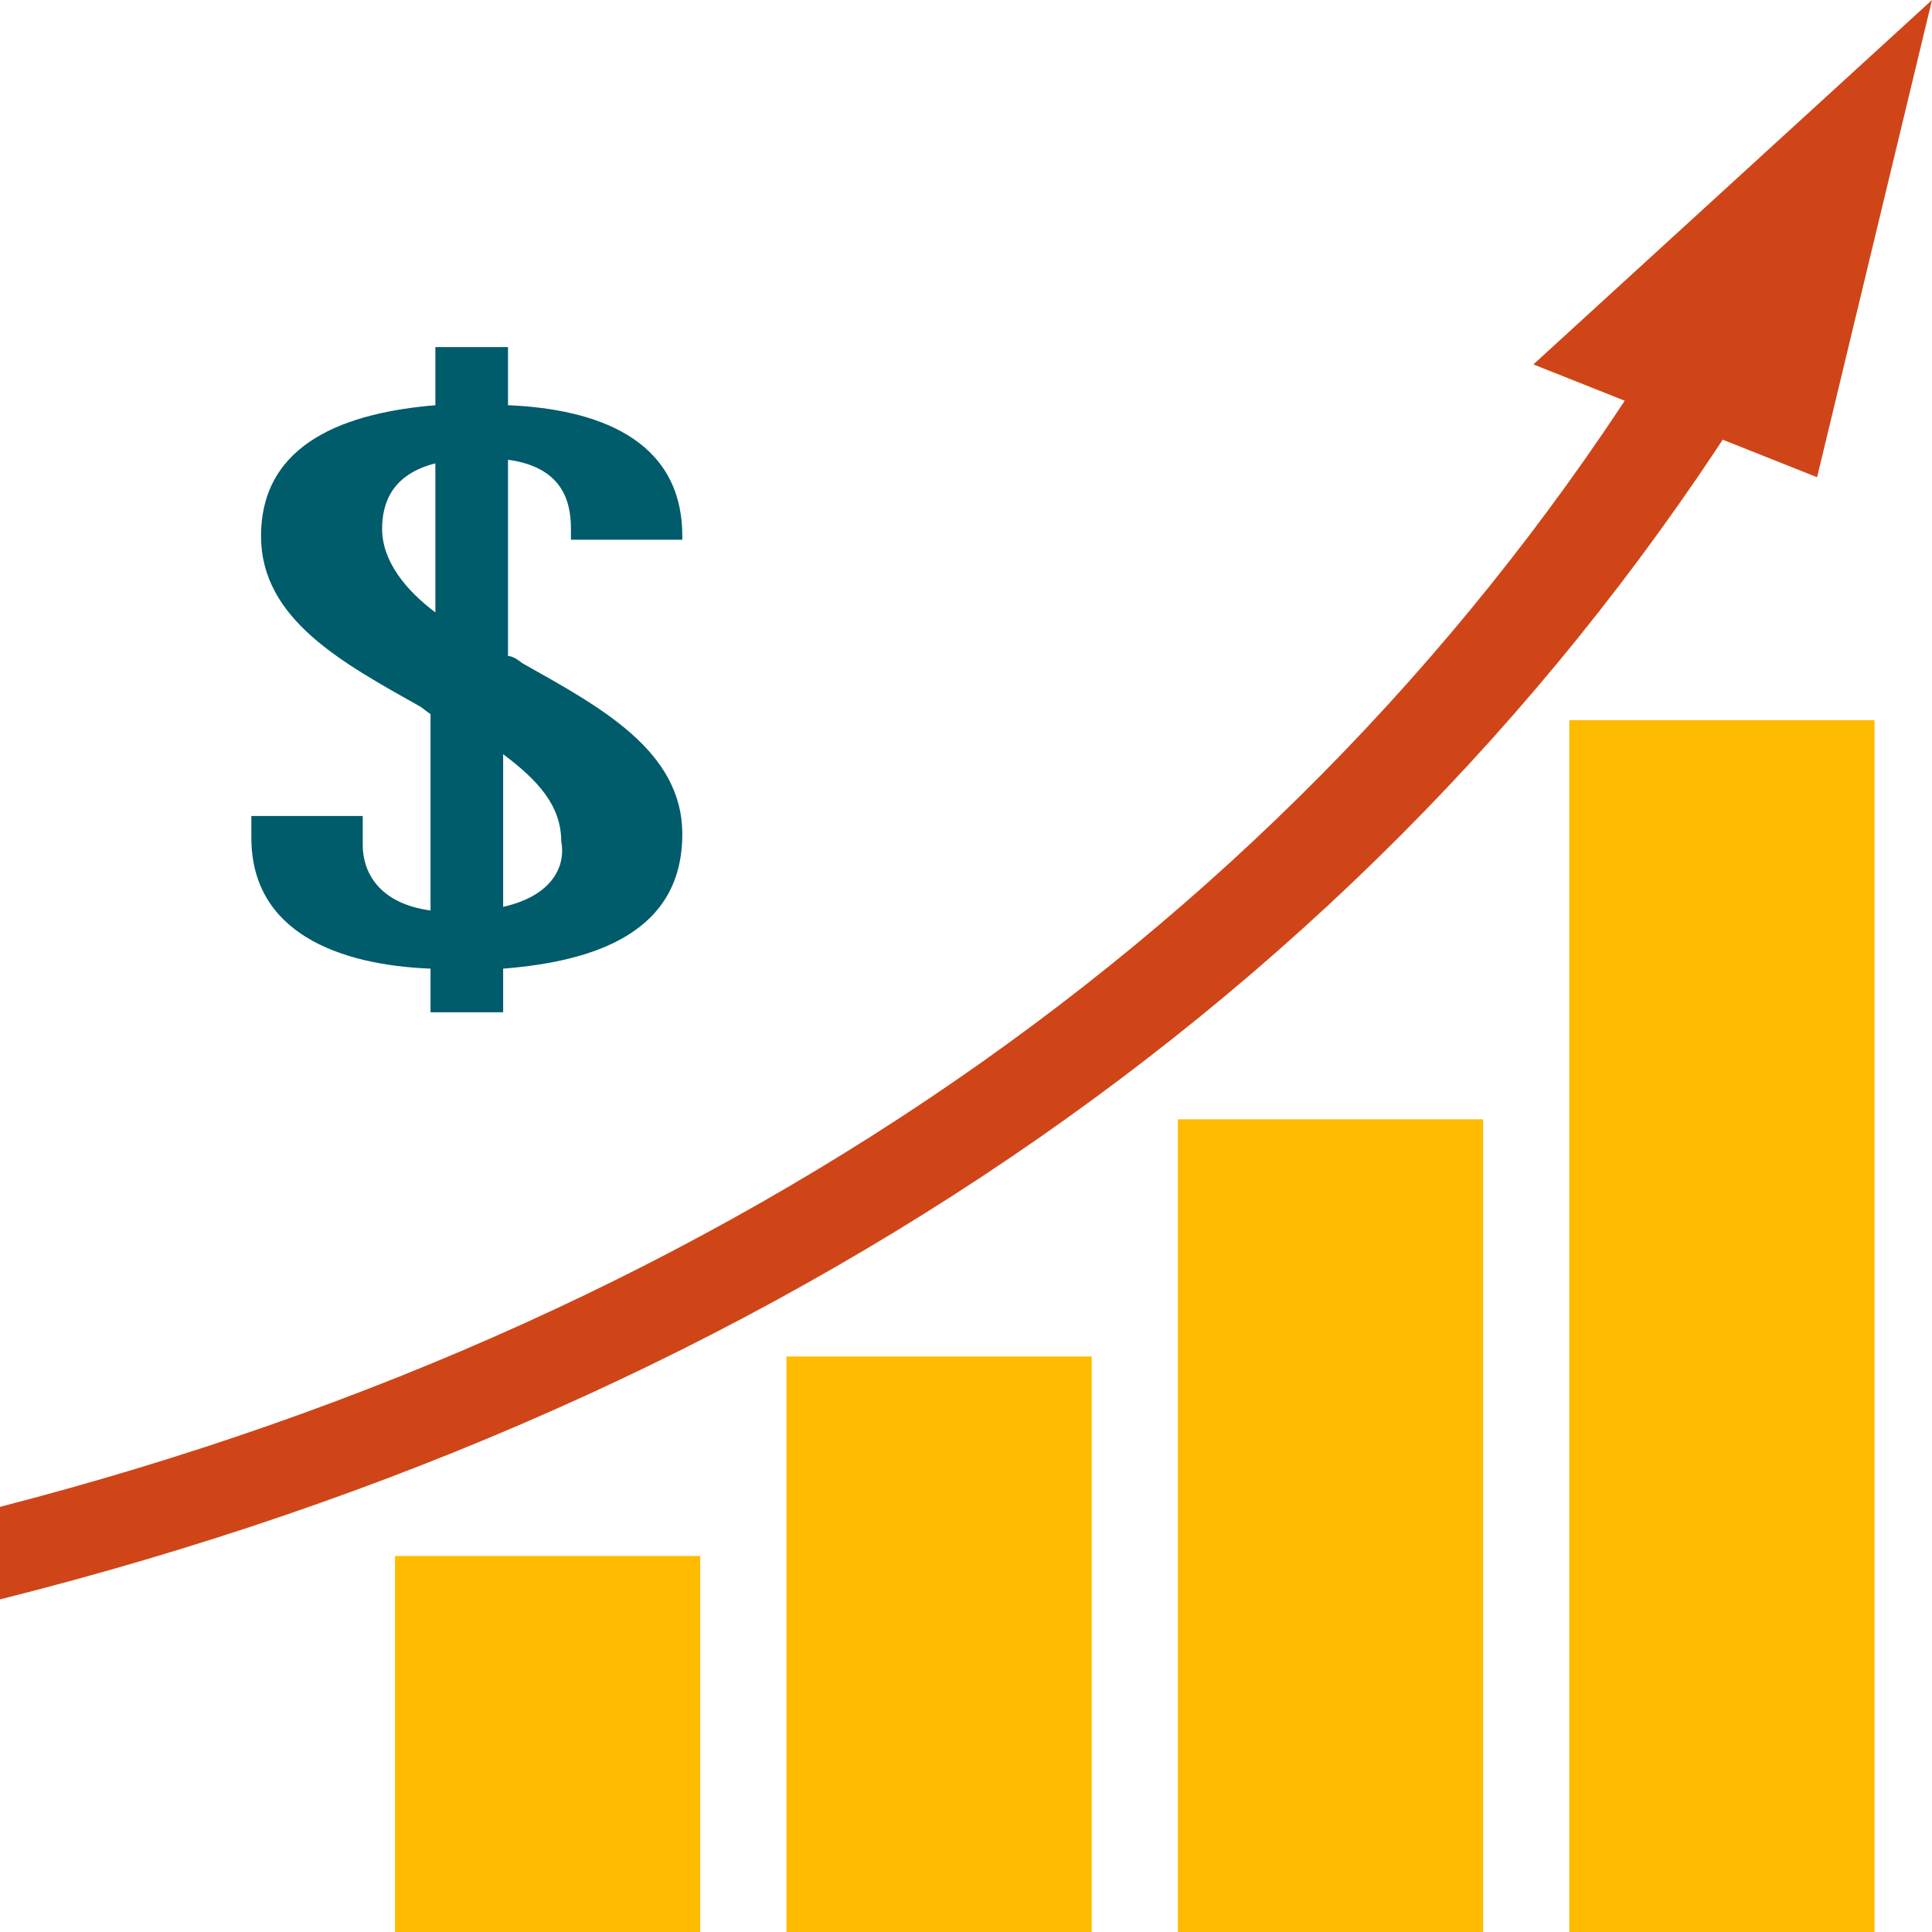 <svg width="100" height="100" viewBox="0 0 100 100" fill="none" xmlns="http://www.w3.org/2000/svg">
<path d="M26.043 46.939V39.037C27.797 40.354 29.05 41.671 29.05 43.552C29.301 44.869 28.549 46.374 26.043 46.939ZM19.778 27.372C19.778 26.055 20.279 24.549 22.535 23.985V31.699C21.031 30.57 19.778 29.065 19.778 27.372ZM35.316 43.176C35.316 38.849 31.055 36.591 27.046 34.333C26.795 34.145 26.544 33.957 26.294 33.957V23.797C29.05 24.173 29.552 25.866 29.552 27.372V27.936H35.316V27.748C35.316 22.668 30.805 21.163 26.294 20.974V17.964H22.535V20.974C18.023 21.351 13.512 22.856 13.512 27.748C13.512 32.075 17.773 34.333 21.783 36.591L22.284 36.967V47.127C19.527 46.751 18.775 45.057 18.775 43.74V42.235H13.011V43.364C13.011 48.256 17.522 49.949 22.284 50.137V52.395H26.043V50.137C30.805 49.761 35.316 48.256 35.316 43.176Z" fill="#005B6B"/>
<path d="M97.026 100V37.275H81.227V100H97.026Z" fill="#FFBB00"/>
<path d="M76.766 100V57.934H60.967V100H76.766Z" fill="#FFBB00"/>
<path d="M56.506 100V70.21H40.706V100H56.506Z" fill="#FFBB00"/>
<path d="M36.245 100V80.539H20.446V100H36.245Z" fill="#FFBB00"/>
<path d="M86.617 16.767C68.216 47.006 38.29 68.114 0 77.994V82.784C40.52 72.605 72.305 50.599 91.636 18.862L86.617 16.767Z" fill="#CF4518"/>
<path d="M94.052 24.701L100 0L79.368 18.862L94.052 24.701Z" fill="#CF4518"/>
</svg>
